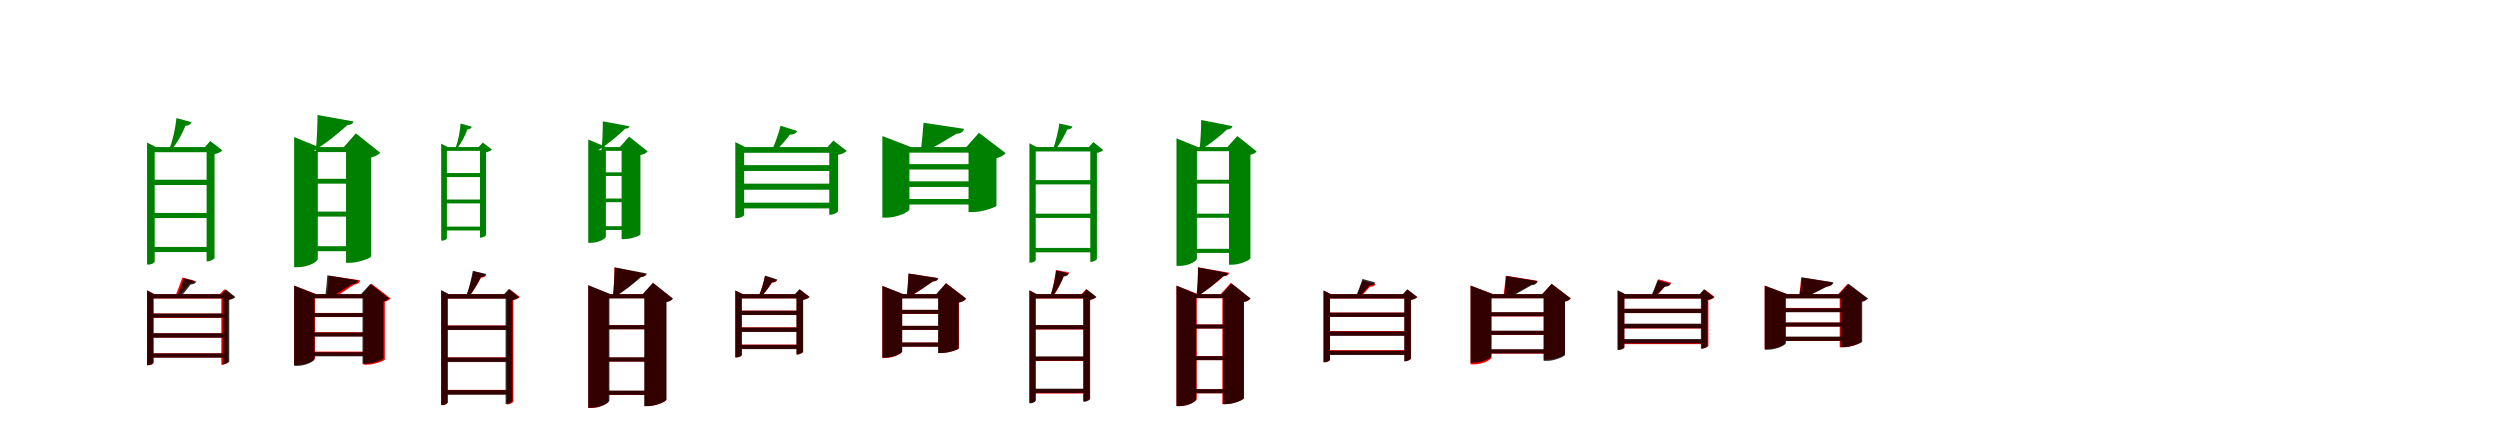 <?xml version="1.0" encoding="UTF-8"?>
<svg width="1700" height="300" xmlns="http://www.w3.org/2000/svg">
<rect width="100%" height="100%" fill="white"/>
<g fill="green" transform="translate(100 100) scale(0.1 -0.1)"><path d="M-0.0 0.0V-799.0H11.0C34.0 -799.0 52.0 -785.0 52.0 -778.0V-35.0H437.0V0.0H60.0L0.0 31.0V0.0ZM405.0 0.0V-777.0H412.0C432.0 -777.0 458.0 -761.0 459.0 -753.0V-48.0C482.0 -43.0 504.0 -33.0 512.0 -23.0L430.0 41.0L393.0 0.0H405.0ZM35.0 -222.0V-258.0H433.0V-222.0H35.0ZM35.0 -448.0V-483.0H430.0V-448.0H35.0ZM35.0 -679.0V-714.0H438.0V-679.0H35.0ZM200.0 197.0C193.0 131.0 176.0 48.0 152.0 -11.0H172.0C212.0 38.0 242.0 97.0 261.0 145.0C285.0 145.0 298.0 157.0 303.0 169.0L200.0 197.0Z"/></g>
<g fill="green" transform="translate(200 100) scale(0.1 -0.1)"><path d="M0.0 0.0V-817.0H26.0C95.0 -817.0 161.0 -779.0 161.0 -761.0V-34.0H427.0V0.0H167.0L0.0 68.0V0.0ZM353.0 0.0V-787.0H379.0C439.0 -787.0 521.0 -755.0 524.0 -744.0V-70.0C556.0 -63.0 575.0 -51.0 585.0 -38.0L420.0 93.0L338.0 0.0H353.0ZM109.0 -216.0V-249.0H410.0V-216.0H109.0ZM109.0 -439.0V-473.0H411.0V-439.0H109.0ZM105.0 -674.0V-708.0H409.0V-674.0H105.0ZM159.0 218.0C159.0 150.0 155.0 45.0 147.0 -26.0H133.0C218.0 25.0 307.0 99.0 363.0 150.0C391.0 151.0 401.0 162.0 404.0 174.0L159.0 218.0Z"/></g>
<g fill="green" transform="translate(300 100) scale(0.1 -0.1)"><path d="M-0.0 0.0V-636.0H9.0C26.0 -636.0 39.0 -625.0 39.0 -620.0V-26.0H288.0V0.0H45.0L0.0 23.0V0.0ZM264.0 0.0V-616.0H269.0C285.0 -616.0 304.0 -604.0 305.0 -598.0V-36.0C322.0 -32.0 339.0 -25.0 345.0 -17.0L283.0 31.0L255.0 0.0H264.0ZM29.0 -177.0V-204.0H285.0V-177.0H29.0ZM29.0 -357.0V-383.0H283.0V-357.0H29.0ZM29.0 -541.0V-567.0H290.0V-541.0H29.0ZM132.0 160.0C128.0 106.0 116.0 41.0 97.0 -6.0H110.0C142.0 34.0 164.0 81.0 178.0 120.0C196.0 120.0 205.0 130.0 209.0 138.0L132.0 160.0Z"/></g>
<g fill="green" transform="translate(400 100) scale(0.1 -0.1)"><path d="M0.0 0.0V-651.0H20.0C71.0 -651.0 120.0 -622.0 120.0 -609.0V-26.0H277.0V0.0H123.0L0.0 51.0V0.0ZM227.0 0.0V-626.0H246.0C291.0 -626.0 353.0 -603.0 355.0 -594.0V-54.0C381.0 -49.0 396.0 -40.0 404.0 -29.0L278.0 71.0L215.0 0.0H227.0ZM88.0 -172.0V-197.0H264.0V-172.0H88.0ZM88.0 -350.0V-375.0H265.0V-350.0H88.0ZM84.0 -538.0V-564.0H263.0V-538.0H84.0ZM99.0 175.0C99.0 121.0 97.0 37.0 90.0 -21.0H68.0C138.0 22.0 208.0 83.0 252.0 125.0C273.0 125.0 279.0 134.0 281.0 141.0L99.0 175.0Z"/></g>
<g fill="green" transform="translate(500 100) scale(0.1 -0.1)"><path d="M0.0 0.0V-483.0H11.0C36.0 -483.0 60.0 -469.0 60.0 -462.0V-39.0H670.0V0.0H67.0L0.0 34.0V0.0ZM639.0 0.0V-460.0H647.0C668.0 -460.0 698.0 -444.0 699.0 -435.0V-53.0C726.0 -48.0 748.0 -37.0 758.0 -26.0L667.0 44.0L627.0 0.0H639.0ZM33.0 -123.0V-163.0H676.0V-123.0H33.0ZM33.0 -249.0V-290.0H676.0V-249.0H33.0ZM33.0 -378.0V-417.0H686.0V-378.0H33.0ZM308.0 145.0C295.0 94.0 271.0 24.0 250.0 -19.0H281.0C313.0 13.0 348.0 52.0 371.0 85.0C397.0 83.0 414.0 94.0 421.0 109.0L308.0 145.0Z"/></g>
<g fill="green" transform="translate(600 100) scale(0.1 -0.1)"><path d="M0.0 0.0V-480.0H27.0C102.0 -480.0 184.0 -440.0 184.0 -423.0V-38.0H659.0V0.0H194.0L0.0 75.0V0.0ZM586.0 0.0V-442.0H618.0C680.0 -442.0 773.0 -409.0 776.0 -399.0V-75.0C809.0 -68.0 828.0 -53.0 838.0 -41.0L657.0 97.0L571.0 0.0H586.0ZM103.0 -116.0V-153.0H638.0V-116.0H103.0ZM103.0 -233.0V-271.0H636.0V-233.0H103.0ZM104.0 -353.0V-391.0H642.0V-353.0H104.0ZM280.0 165.0C276.0 109.0 268.0 23.0 262.0 -28.0H298.0C359.0 3.0 449.0 57.0 503.0 90.0C534.0 92.0 551.0 103.0 555.0 124.0L280.0 165.0Z"/></g>
<g fill="green" transform="translate(700 100) scale(0.1 -0.1)"><path d="M-0.0 0.0V-786.0H9.0C28.0 -786.0 43.0 -774.0 43.0 -767.0V-30.0H444.0V0.0H49.0L0.0 26.0V0.0ZM414.0 0.0V-781.0H420.0C436.0 -781.0 458.0 -768.0 459.0 -761.0V-40.0C478.0 -36.0 496.0 -28.0 502.0 -20.0L435.0 34.0L404.0 0.0H414.0ZM21.0 -225.0V-254.0H434.0V-225.0H21.0ZM21.0 -453.0V-482.0H431.0V-453.0H21.0ZM21.0 -686.0V-716.0H429.0V-686.0H21.0ZM204.0 160.0C196.0 107.0 178.0 34.0 161.0 -14.0H180.0C211.0 27.0 239.0 79.0 257.0 119.0C277.0 120.0 289.0 129.0 293.0 140.0L204.0 160.0Z"/></g>
<g fill="green" transform="translate(800 100) scale(0.1 -0.1)"><path d="M0.0 0.0V-808.0H23.0C84.0 -808.0 139.0 -775.0 139.0 -758.0V-28.0H455.0V0.0H146.0L0.0 59.0V0.0ZM357.0 0.0V-800.0H379.0C433.0 -800.0 501.0 -768.0 503.0 -756.0V-52.0C525.0 -48.0 538.0 -39.0 545.0 -30.0L414.0 75.0L346.0 0.0H357.0ZM73.0 -222.0V-249.0H445.0V-222.0H73.0ZM73.0 -453.0V-481.0H447.0V-453.0H73.0ZM70.0 -692.0V-720.0H440.0V-692.0H70.0ZM168.0 184.0C168.0 127.0 164.0 42.0 157.0 -14.0H172.0C234.0 24.0 301.0 80.0 343.0 119.0C366.0 121.0 377.0 129.0 381.0 142.0L168.0 184.0Z"/></g>
<g fill="red" transform="translate(100 200) scale(0.1 -0.1)"><path d="M0.0 0.0V-484.0H8.0C26.0 -484.0 44.0 -473.0 44.0 -467.0V-30.0H539.0V0.0H49.0L0.0 26.0V0.0ZM505.0 0.0V-481.0H511.0C526.0 -481.0 548.0 -468.0 549.0 -462.0V-39.0C569.0 -35.0 586.0 -28.0 593.0 -20.0L525.0 33.0L495.0 0.0H505.0ZM20.0 -132.0V-162.0H531.0V-132.0H20.0ZM20.0 -266.0V-296.0H531.0V-266.0H20.0ZM20.0 -402.0V-431.0H531.0V-402.0H20.0ZM240.0 113.0C227.0 76.0 206.0 18.0 192.0 -15.0H217.0C239.0 10.0 268.0 45.0 287.0 71.0C308.0 70.0 321.0 77.0 325.0 90.0L240.0 113.0Z"/></g>
<g fill="black" opacity=".8" transform="translate(100 200) scale(0.1 -0.1)"><path d="M0.0 0.0V-483.0H8.0C26.0 -483.0 43.0 -472.0 43.0 -466.0V-29.0H541.0V0.0H48.0L0.0 25.0V0.0ZM515.0 0.0V-476.0H521.0C536.0 -476.0 558.0 -465.0 559.0 -458.0V-39.0C579.0 -35.0 595.0 -28.0 601.0 -20.0L536.0 32.0L507.0 0.0H515.0ZM18.0 -132.0V-160.0H539.0V-132.0H18.0ZM18.0 -266.0V-296.0H539.0V-266.0H18.0ZM18.0 -403.0V-432.0H539.0V-403.0H18.0ZM249.0 108.0C239.0 71.0 218.0 15.0 205.0 -17.0H229.0C251.0 8.0 279.0 41.0 297.0 66.0C316.0 66.0 330.0 73.0 335.0 85.0L249.0 108.0Z"/></g>
<g fill="red" transform="translate(200 200) scale(0.1 -0.1)"><path d="M0.0 0.0V-482.0H21.0C81.0 -482.0 142.0 -450.0 142.0 -436.0V-28.0H554.0V0.0H150.0L0.0 58.0V0.0ZM472.0 0.0V-480.0H496.0C545.0 -480.0 615.0 -453.0 617.0 -445.0V-51.0C637.0 -47.0 650.0 -37.0 656.0 -29.0L526.0 71.0L462.0 0.0H472.0ZM56.0 -128.0V-156.0H541.0V-128.0H56.0ZM56.0 -259.0V-287.0H541.0V-259.0H56.0ZM56.0 -391.0V-419.0H541.0V-391.0H56.0ZM236.0 125.0C233.0 82.0 227.0 19.0 223.0 -17.0H282.0C316.0 3.0 374.0 41.0 407.0 64.0C430.0 67.0 445.0 75.0 449.0 94.0L236.0 125.0Z"/></g>
<g fill="black" opacity=".8" transform="translate(200 200) scale(0.1 -0.1)"><path d="M0.0 0.0V-488.0H21.0C79.0 -488.0 138.0 -457.0 138.0 -443.0V-28.0H549.0V0.0H147.0L0.0 57.0V0.0ZM465.0 0.0V-474.0H489.0C537.0 -474.0 605.0 -446.0 607.0 -436.0V-50.0C627.0 -46.0 639.0 -36.0 645.0 -29.0L518.0 69.0L455.0 0.0H465.0ZM62.0 -129.0V-155.0H538.0V-129.0H62.0ZM62.0 -261.0V-289.0H537.0V-261.0H62.0ZM62.0 -395.0V-423.0H536.0V-395.0H62.0ZM226.0 128.0C223.0 86.0 217.0 23.0 212.0 -14.0H257.0C297.0 7.0 357.0 44.0 393.0 67.0C416.0 69.0 430.0 76.0 434.0 93.0L226.0 128.0Z"/></g>
<g fill="red" transform="translate(300 200) scale(0.1 -0.1)"><path d="M0.0 0.0V-755.0H9.0C29.0 -755.0 43.0 -743.0 43.0 -737.0V-30.0H478.0V0.0H49.0L0.0 26.0V0.0ZM446.0 0.0V-750.0H452.0C468.0 -750.0 490.0 -736.0 491.0 -730.0V-40.0C510.0 -36.0 528.0 -28.0 535.0 -20.0L466.0 34.0L436.0 0.0H446.0ZM19.0 -213.0V-243.0H463.0V-213.0H19.0ZM19.0 -430.0V-459.0H463.0V-430.0H19.0ZM19.0 -651.0V-681.0H463.0V-651.0H19.0ZM220.0 156.0C210.0 104.0 190.0 34.0 170.0 -13.0H191.0C223.0 26.0 252.0 75.0 271.0 112.0C291.0 112.0 302.0 121.0 306.0 132.0L220.0 156.0Z"/></g>
<g fill="black" opacity=".8" transform="translate(300 200) scale(0.1 -0.1)"><path d="M0.0 0.0V-754.0H9.0C29.0 -754.0 45.0 -742.0 45.0 -735.0V-31.0H468.0V0.0H51.0L0.0 27.0V0.0ZM438.0 0.0V-747.0H444.0C461.0 -747.0 483.0 -734.0 484.0 -726.0V-41.0C504.0 -37.0 523.0 -29.0 529.0 -21.0L460.0 35.0L428.0 0.0H438.0ZM22.0 -214.0V-244.0H460.0V-214.0H22.0ZM22.0 -431.0V-462.0H457.0V-431.0H22.0ZM22.0 -653.0V-684.0H456.0V-653.0H22.0ZM215.0 158.0C206.0 106.0 188.0 33.0 170.0 -15.0H191.0C222.0 26.0 251.0 76.0 269.0 115.0C290.0 116.0 302.0 125.0 307.0 137.0L215.0 158.0Z"/></g>
<g fill="red" transform="translate(400 200) scale(0.1 -0.1)"><path d="M0.0 0.0V-774.0H22.0C83.0 -774.0 138.0 -740.0 138.0 -724.0V-28.0H457.0V0.0H145.0L0.0 59.0V0.0ZM384.0 0.0V-761.0H407.0C460.0 -761.0 528.0 -730.0 530.0 -719.0V-54.0C553.0 -49.0 567.0 -40.0 574.0 -30.0L441.0 76.0L373.0 0.0H384.0ZM75.0 -211.0V-239.0H450.0V-211.0H75.0ZM75.0 -431.0V-459.0H455.0V-431.0H75.0ZM75.0 -658.0V-686.0H455.0V-658.0H75.0ZM178.0 181.0C178.0 124.0 174.0 37.0 167.0 -21.0H176.0C240.0 19.0 309.0 76.0 352.0 116.0C375.0 117.0 385.0 125.0 389.0 138.0L178.0 181.0Z"/></g>
<g fill="black" opacity=".8" transform="translate(400 200) scale(0.1 -0.1)"><path d="M0.0 0.0V-773.0H23.0C86.0 -773.0 144.0 -740.0 144.0 -723.0V-29.0H477.0V0.0H151.0L0.0 61.0V0.0ZM381.0 0.0V-762.0H404.0C459.0 -762.0 530.0 -730.0 532.0 -718.0V-54.0C555.0 -50.0 569.0 -41.0 576.0 -31.0L440.0 77.0L370.0 0.0H381.0ZM76.0 -211.0V-239.0H465.0V-211.0H76.0ZM76.0 -430.0V-459.0H467.0V-430.0H76.0ZM74.0 -656.0V-685.0H461.0V-656.0H74.0ZM180.0 182.0C179.0 125.0 175.0 40.0 168.0 -16.0H185.0C247.0 22.0 317.0 78.0 360.0 116.0C384.0 118.0 395.0 126.0 399.0 140.0L180.0 182.0Z"/></g>
<g fill="red" transform="translate(500 200) scale(0.1 -0.1)"><path d="M0.0 0.0V-431.0H8.0C27.0 -431.0 44.0 -420.0 44.0 -415.0V-29.0H443.0V0.0H50.0L0.0 25.0V0.0ZM417.0 0.0V-411.0H423.0C438.0 -411.0 460.0 -398.0 461.0 -392.0V-39.0C481.0 -35.0 498.0 -27.0 505.0 -19.0L437.0 33.0L407.0 0.0H417.0ZM29.0 -112.0V-142.0H441.0V-112.0H29.0ZM29.0 -226.0V-256.0H441.0V-226.0H29.0ZM29.0 -343.0V-372.0H450.0V-343.0H29.0ZM202.0 123.0C193.0 81.0 177.0 25.0 159.0 -12.0H180.0C207.0 16.0 232.0 50.0 248.0 78.0C268.0 77.0 280.0 85.0 284.0 96.0L202.0 123.0Z"/></g>
<g fill="black" opacity=".8" transform="translate(500 200) scale(0.1 -0.1)"><path d="M0.0 0.0V-430.0H9.0C27.0 -430.0 44.0 -419.0 44.0 -414.0V-29.0H440.0V0.0H50.0L0.0 25.0V0.0ZM416.0 0.0V-410.0H422.0C439.0 -410.0 460.0 -398.0 461.0 -391.0V-39.0C481.0 -35.0 498.0 -28.0 505.0 -19.0L437.0 33.0L407.0 0.0H416.0ZM28.0 -113.0V-142.0H443.0V-113.0H28.0ZM28.0 -227.0V-257.0H443.0V-227.0H28.0ZM28.0 -345.0V-374.0H452.0V-345.0H28.0ZM202.0 126.0C194.0 82.0 178.0 25.0 161.0 -11.0H181.0C208.0 18.0 233.0 52.0 250.0 81.0C269.0 80.0 281.0 89.0 286.0 99.0L202.0 126.0Z"/></g>
<g fill="red" transform="translate(600 200) scale(0.1 -0.1)"><path d="M0.0 0.0V-434.0H20.0C76.0 -434.0 134.0 -404.0 134.0 -391.0V-28.0H426.0V0.0H140.0L0.0 55.0V0.0ZM381.0 0.0V-400.0H404.0C450.0 -400.0 519.0 -376.0 521.0 -369.0V-58.0C547.0 -52.0 563.0 -41.0 571.0 -31.0L434.0 74.0L369.0 0.0H381.0ZM83.0 -107.0V-135.0H410.0V-107.0H83.0ZM83.0 -216.0V-244.0H410.0V-216.0H83.0ZM83.0 -329.0V-357.0H415.0V-329.0H83.0ZM178.0 140.0C176.0 94.0 171.0 22.0 166.0 -23.0H175.0C230.0 7.0 300.0 55.0 343.0 86.0C366.0 87.0 377.0 96.0 379.0 109.0L178.0 140.0Z"/></g>
<g fill="black" opacity=".8" transform="translate(600 200) scale(0.1 -0.1)"><path d="M0.0 0.0V-432.0H21.0C76.0 -432.0 135.0 -401.0 135.0 -389.0V-29.0H428.0V0.0H141.0L0.0 56.0V0.0ZM379.0 0.0V-401.0H402.0C448.0 -401.0 517.0 -378.0 519.0 -369.0V-57.0C546.0 -52.0 561.0 -41.0 569.0 -31.0L432.0 74.0L367.0 0.0H379.0ZM84.0 -107.0V-134.0H412.0V-107.0H84.0ZM84.0 -216.0V-243.0H412.0V-216.0H84.0ZM83.0 -329.0V-358.0H415.0V-329.0H83.0ZM178.0 140.0C175.0 94.0 171.0 23.0 165.0 -22.0H175.0C230.0 8.0 300.0 56.0 343.0 86.0C366.0 87.0 377.0 96.0 379.0 108.0L178.0 140.0Z"/></g>
<g fill="red" transform="translate(700 200) scale(0.1 -0.1)"><path d="M0.0 0.0V-739.0H9.0C28.0 -739.0 43.0 -727.0 43.0 -721.0V-30.0H389.0V0.0H49.0L0.0 26.0V0.0ZM365.0 0.0V-729.0H371.0C387.0 -729.0 409.0 -715.0 410.0 -709.0V-40.0C429.0 -36.0 447.0 -28.0 453.0 -20.0L385.0 34.0L355.0 0.0H365.0ZM25.0 -211.0V-241.0H390.0V-211.0H25.0ZM25.0 -426.0V-455.0H385.0V-426.0H25.0ZM25.0 -646.0V-676.0H385.0V-646.0H25.0ZM180.0 164.0C174.0 110.0 159.0 37.0 144.0 -13.0H163.0C192.0 29.0 218.0 83.0 234.0 125.0C255.0 125.0 267.0 135.0 270.0 147.0L180.0 164.0Z"/></g>
<g fill="black" opacity=".8" transform="translate(700 200) scale(0.1 -0.1)"><path d="M0.0 0.0V-742.0H9.0C27.0 -742.0 42.0 -730.0 42.0 -724.0V-29.0H398.0V0.0H48.0L0.0 25.0V0.0ZM369.0 0.0V-732.0H375.0C391.0 -732.0 412.0 -719.0 413.0 -713.0V-39.0C432.0 -35.0 450.0 -27.0 456.0 -19.0L390.0 33.0L360.0 0.0H369.0ZM24.0 -211.0V-239.0H390.0V-211.0H24.0ZM24.0 -424.0V-453.0H387.0V-424.0H24.0ZM24.0 -643.0V-672.0H388.0V-643.0H24.0ZM183.0 161.0C176.0 107.0 160.0 36.0 142.0 -12.0H159.0C191.0 29.0 217.0 80.0 234.0 120.0C253.0 120.0 264.0 130.0 268.0 140.0L183.0 161.0Z"/></g>
<g fill="red" transform="translate(800 200) scale(0.1 -0.1)"><path d="M0.0 0.0V-761.0H22.0C83.0 -761.0 138.0 -728.0 138.0 -712.0V-28.0H419.0V0.0H144.0L0.0 58.0V0.0ZM312.0 0.0V-748.0H335.0C388.0 -748.0 456.0 -717.0 458.0 -707.0V-54.0C481.0 -49.0 495.0 -40.0 502.0 -30.0L369.0 76.0L301.0 0.0H312.0ZM81.0 -206.0V-234.0H403.0V-206.0H81.0ZM81.0 -421.0V-449.0H403.0V-421.0H81.0ZM74.0 -646.0V-674.0H392.0V-646.0H74.0ZM146.0 182.0C146.0 127.0 143.0 44.0 136.0 -11.0H144.0C208.0 26.0 278.0 82.0 321.0 122.0C344.0 123.0 355.0 132.0 358.0 145.0L146.0 182.0Z"/></g>
<g fill="black" opacity=".8" transform="translate(800 200) scale(0.1 -0.1)"><path d="M0.0 0.0V-762.0H22.0C80.0 -762.0 134.0 -730.0 134.0 -714.0V-27.0H402.0V0.0H139.0L0.0 57.0V0.0ZM318.0 0.0V-748.0H340.0C391.0 -748.0 457.0 -719.0 459.0 -708.0V-53.0C483.0 -49.0 496.0 -39.0 504.0 -30.0L374.0 74.0L307.0 0.0H318.0ZM78.0 -207.0V-234.0H391.0V-207.0H78.0ZM78.0 -422.0V-449.0H392.0V-422.0H78.0ZM75.0 -646.0V-674.0H387.0V-646.0H75.0ZM147.0 182.0C147.0 126.0 144.0 41.0 137.0 -16.0H141.0C205.0 23.0 273.0 81.0 316.0 121.0C339.0 123.0 348.0 131.0 352.0 142.0L147.0 182.0Z"/></g>
<g fill="red" transform="translate(900 200) scale(0.1 -0.1)"><path d="M0.0 0.0V-464.0H8.0C27.0 -464.0 44.0 -452.0 44.0 -447.0V-30.0H578.0V0.0H49.0L0.0 25.0V0.0ZM551.0 0.0V-456.0H557.0C571.0 -456.0 594.0 -443.0 595.0 -438.0V-40.0C615.0 -36.0 631.0 -28.0 638.0 -20.0L570.0 32.0L541.0 0.0H551.0ZM22.0 -125.0V-155.0H569.0V-125.0H22.0ZM22.0 -251.0V-281.0H569.0V-251.0H22.0ZM22.0 -381.0V-411.0H569.0V-381.0H22.0ZM266.0 93.0C254.0 60.0 234.0 7.0 222.0 -22.0H249.0C269.0 0.0 297.0 28.0 315.0 50.0C335.0 49.0 349.0 56.0 353.0 69.0L266.0 93.0Z"/></g>
<g fill="black" opacity=".8" transform="translate(900 200) scale(0.1 -0.1)"><path d="M0.0 0.0V-462.0H8.0C26.0 -462.0 44.0 -452.0 44.0 -445.0V-30.0H575.0V0.0H49.0L0.0 25.0V0.0ZM549.0 0.0V-457.0H555.0C571.0 -457.0 593.0 -446.0 594.0 -439.0V-39.0C614.0 -36.0 630.0 -28.0 637.0 -20.0L570.0 32.0L541.0 0.0H549.0ZM17.0 -126.0V-155.0H574.0V-126.0H17.0ZM17.0 -254.0V-284.0H574.0V-254.0H17.0ZM17.0 -385.0V-414.0H573.0V-385.0H17.0ZM265.0 103.0C254.0 67.0 232.0 12.0 219.0 -19.0H244.0C266.0 5.0 295.0 36.0 314.0 60.0C333.0 59.0 347.0 67.0 352.0 79.0L265.0 103.0Z"/></g>
<g fill="red" transform="translate(1000 200) scale(0.1 -0.1)"><path d="M0.0 0.0V-478.0H21.0C81.0 -478.0 142.0 -446.0 142.0 -432.0V-28.0H592.0V0.0H151.0L0.0 58.0V0.0ZM497.0 0.0V-446.0H522.0C572.0 -446.0 641.0 -415.0 642.0 -406.0V-51.0C663.0 -47.0 675.0 -37.0 681.0 -29.0L551.0 70.0L487.0 0.0H497.0ZM62.0 -124.0V-152.0H575.0V-124.0H62.0ZM62.0 -250.0V-278.0H575.0V-250.0H62.0ZM62.0 -377.0V-405.0H575.0V-377.0H62.0ZM239.0 125.0C236.0 85.0 229.0 25.0 224.0 -9.0H272.0C310.0 9.0 373.0 42.0 410.0 63.0C433.0 65.0 448.0 72.0 452.0 91.0L239.0 125.0Z"/></g>
<g fill="black" opacity=".8" transform="translate(1000 200) scale(0.1 -0.1)"><path d="M0.0 0.0V-466.0H21.0C80.0 -466.0 141.0 -435.0 141.0 -421.0V-28.0H585.0V0.0H151.0L0.0 58.0V0.0ZM497.0 0.0V-454.0H522.0C571.0 -454.0 640.0 -424.0 642.0 -414.0V-50.0C662.0 -47.0 674.0 -36.0 680.0 -29.0L551.0 70.0L488.0 0.0H497.0ZM60.0 -123.0V-150.0H573.0V-123.0H60.0ZM60.0 -249.0V-277.0H573.0V-249.0H60.0ZM61.0 -375.0V-403.0H572.0V-375.0H61.0ZM243.0 123.0C240.0 82.0 233.0 21.0 228.0 -14.0H281.0C318.0 5.0 378.0 39.0 413.0 60.0C436.0 62.0 451.0 70.0 456.0 88.0L243.0 123.0Z"/></g>
<g fill="red" transform="translate(1100 200) scale(0.1 -0.1)"><path d="M0.0 0.0V-376.0H8.0C27.0 -376.0 45.0 -366.0 45.0 -361.0V-30.0H589.0V0.0H49.0L0.0 25.0V0.0ZM572.0 0.0V-370.0H578.0C593.0 -370.0 616.0 -357.0 617.0 -351.0V-40.0C637.0 -36.0 653.0 -28.0 660.0 -20.0L592.0 32.0L563.0 0.0H572.0ZM13.0 -100.0V-129.0H603.0V-100.0H13.0ZM13.0 -204.0V-234.0H603.0V-204.0H13.0ZM13.0 -310.0V-340.0H603.0V-310.0H13.0ZM277.0 101.0C265.0 66.0 243.0 12.0 232.0 -18.0H259.0C279.0 4.0 308.0 35.0 326.0 58.0C346.0 57.0 360.0 64.0 364.0 77.0L277.0 101.0Z"/></g>
<g fill="black" opacity=".8" transform="translate(1100 200) scale(0.1 -0.1)"><path d="M0.0 0.0V-380.0H8.0C27.0 -380.0 46.0 -369.0 46.0 -363.0V-30.0H590.0V0.0H50.0L0.0 26.0V0.0ZM566.0 0.0V-371.0H572.0C587.0 -371.0 610.0 -360.0 611.0 -353.0V-40.0C632.0 -36.0 648.0 -29.0 655.0 -20.0L587.0 33.0L557.0 0.0H566.0ZM19.0 -100.0V-129.0H592.0V-100.0H19.0ZM19.0 -201.0V-232.0H593.0V-201.0H19.0ZM19.0 -305.0V-335.0H594.0V-305.0H19.0ZM272.0 95.0C260.0 61.0 238.0 9.0 226.0 -18.0H252.0C272.0 2.0 301.0 29.0 320.0 50.0C340.0 49.0 354.0 57.0 360.0 69.0L272.0 95.0Z"/></g>
<g fill="red" transform="translate(1200 200) scale(0.1 -0.1)"><path d="M0.0 0.0V-373.0H20.0C79.0 -373.0 142.0 -342.0 142.0 -329.0V-28.0H592.0V0.0H151.0L0.0 57.0V0.0ZM510.0 0.0V-362.0H535.0C584.0 -362.0 654.0 -333.0 655.0 -324.0V-51.0C676.0 -47.0 688.0 -37.0 694.0 -29.0L564.0 70.0L500.0 0.0H510.0ZM67.0 -94.0V-122.0H580.0V-94.0H67.0ZM67.0 -193.0V-221.0H580.0V-193.0H67.0ZM67.0 -291.0V-319.0H580.0V-291.0H67.0ZM248.0 113.0C245.0 74.0 238.0 16.0 233.0 -17.0H282.0C319.0 0.0 382.0 32.0 419.0 51.0C442.0 53.0 457.0 60.0 461.0 79.0L248.0 113.0Z"/></g>
<g fill="black" opacity=".8" transform="translate(1200 200) scale(0.1 -0.1)"><path d="M0.0 0.0V-378.0H21.0C80.0 -378.0 143.0 -347.0 143.0 -334.0V-29.0H595.0V0.0H152.0L0.0 58.0V0.0ZM517.0 0.0V-360.0H542.0C591.0 -360.0 661.0 -332.0 663.0 -323.0V-52.0C685.0 -48.0 697.0 -37.0 703.0 -30.0L571.0 70.0L507.0 0.0H517.0ZM63.0 -96.0V-123.0H582.0V-96.0H63.0ZM63.0 -193.0V-221.0H581.0V-193.0H63.0ZM65.0 -289.0V-318.0H583.0V-289.0H65.0ZM253.0 114.0C249.0 75.0 242.0 16.0 237.0 -16.0H291.0C326.0 1.0 388.0 33.0 424.0 52.0C447.0 54.0 463.0 61.0 467.0 80.0L253.0 114.0Z"/></g>
</svg>
